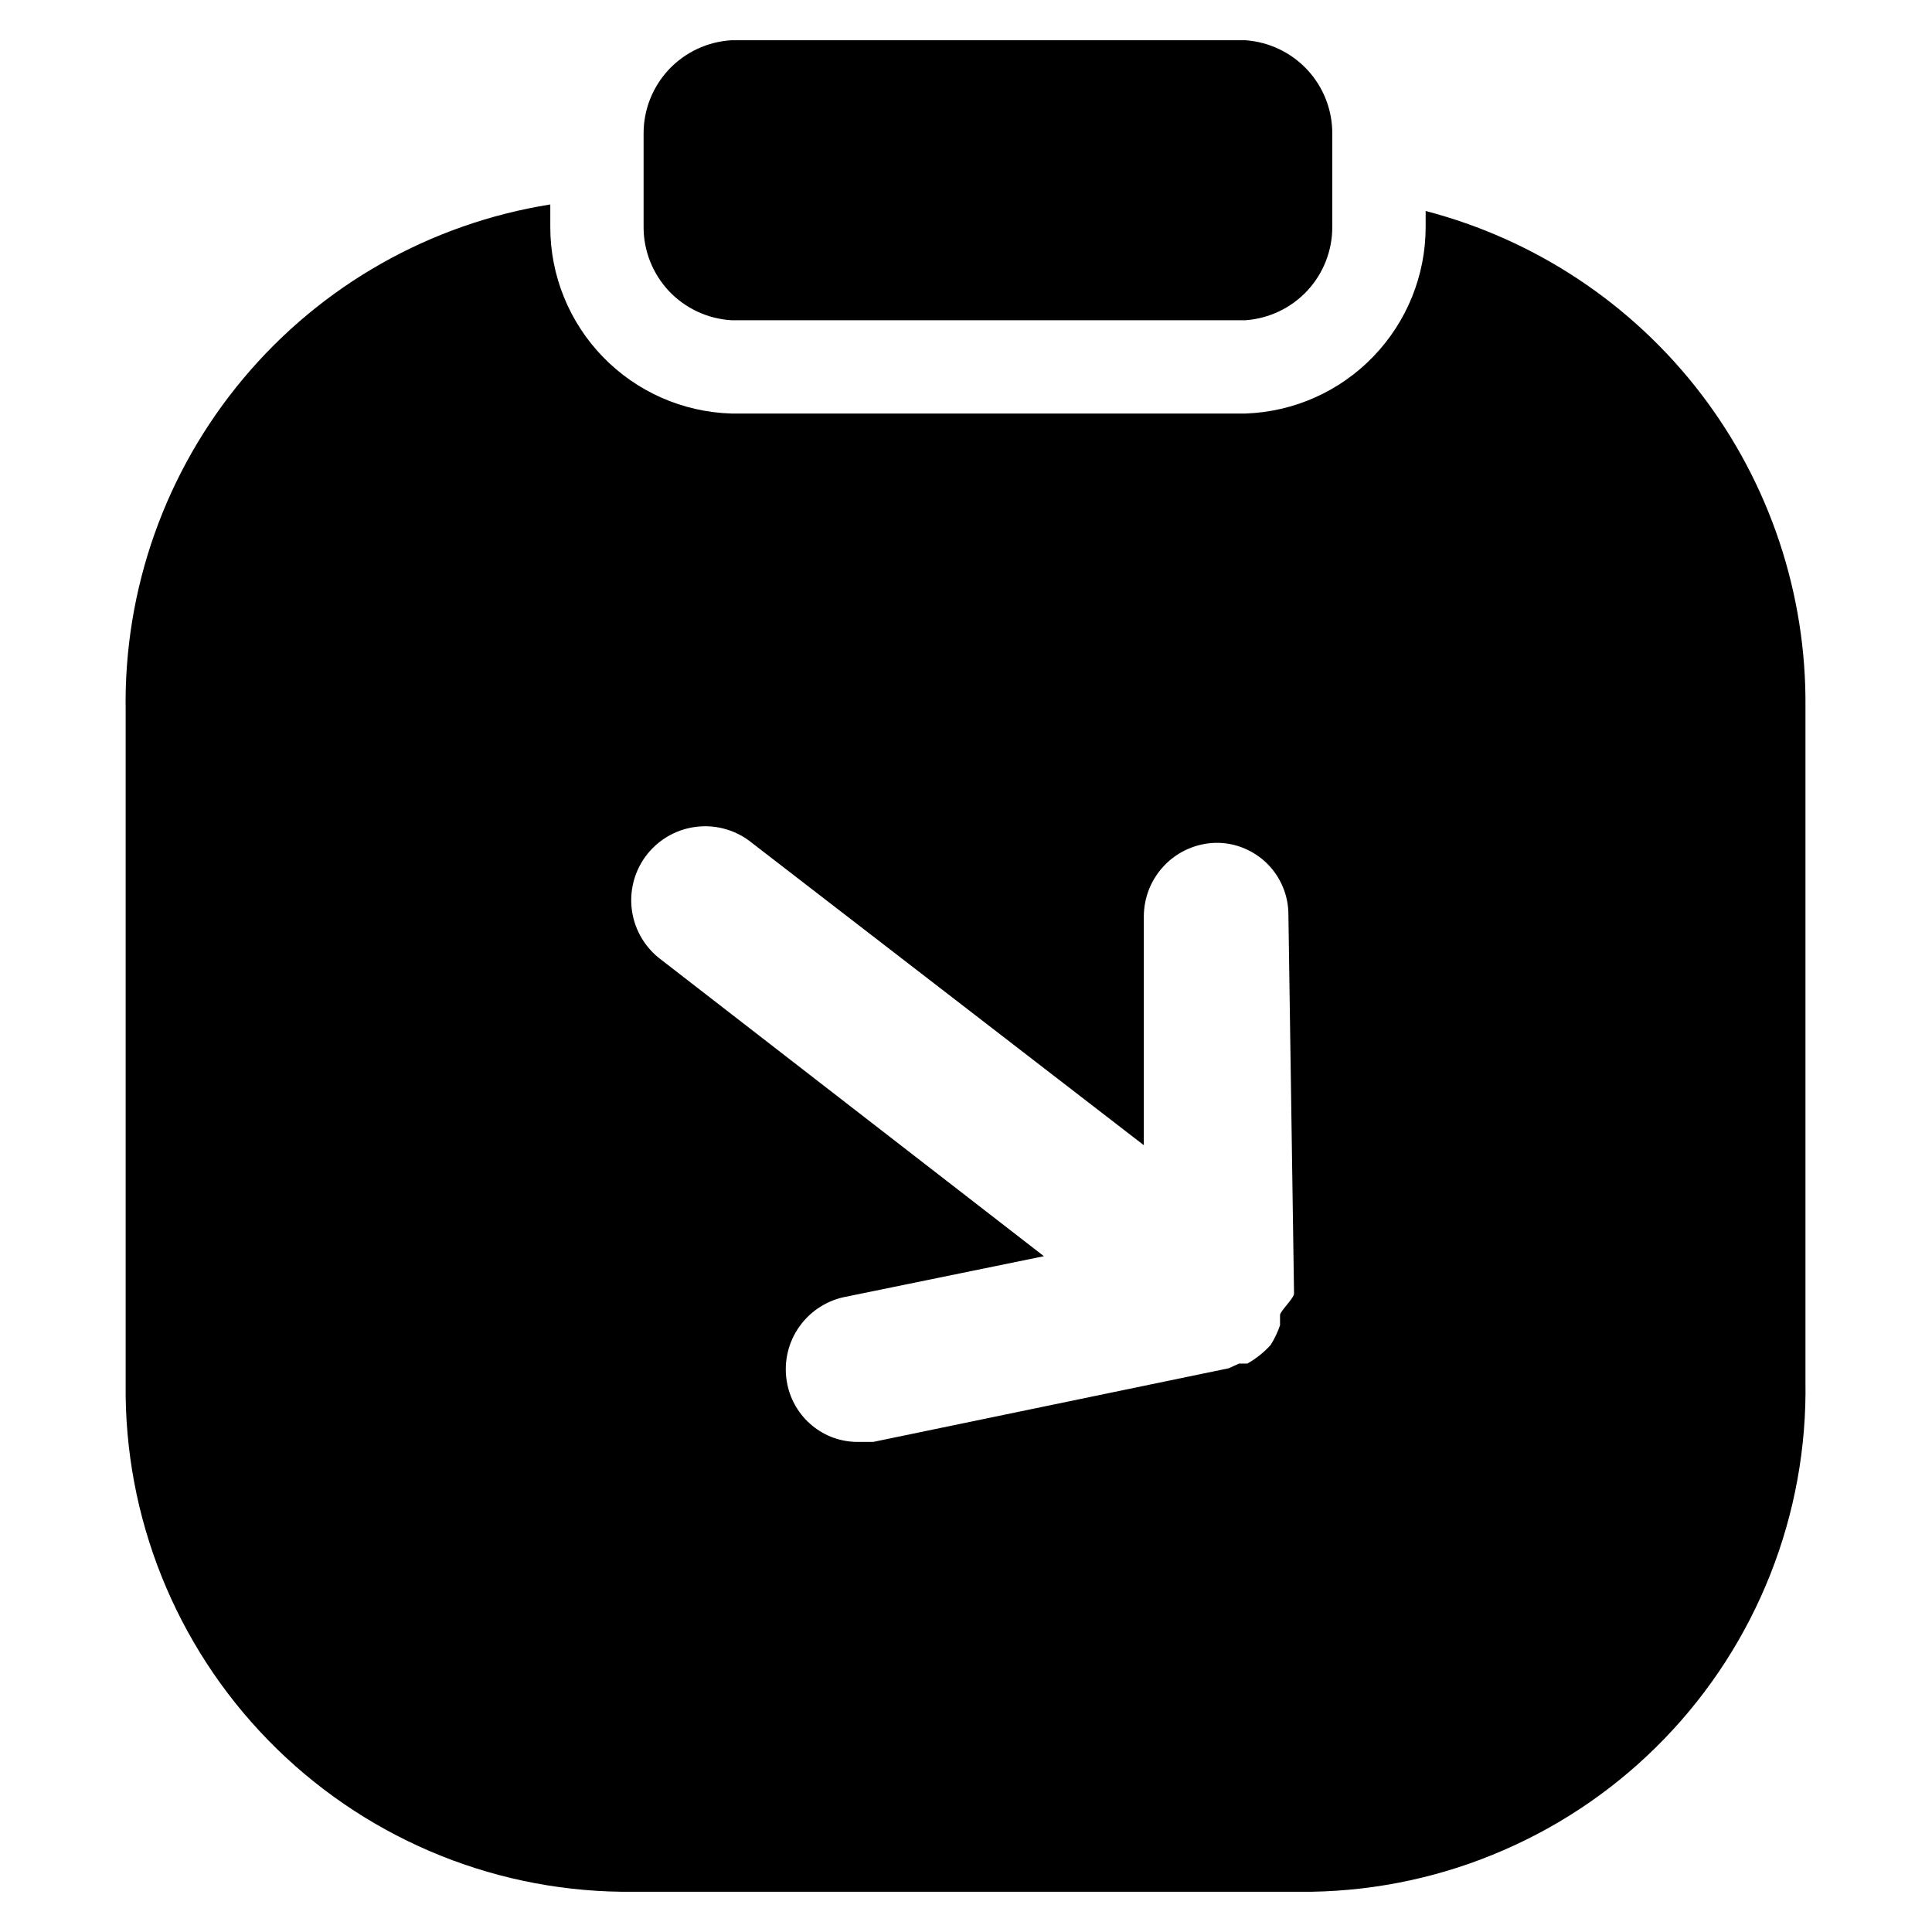 <svg width="24" height="24" viewBox="0 0 24 24" fill="none" xmlns="http://www.w3.org/2000/svg">
<path d="M7.995 2.819V1.659C7.994 1.363 8.107 1.079 8.309 0.863C8.512 0.648 8.789 0.518 9.085 0.5H15.472C15.765 0.521 16.04 0.652 16.24 0.867C16.44 1.082 16.551 1.365 16.55 1.659V2.819C16.551 3.112 16.44 3.396 16.24 3.611C16.04 3.826 15.765 3.957 15.472 3.978H9.085C8.789 3.96 8.512 3.83 8.309 3.615C8.107 3.399 7.994 3.114 7.995 2.819ZM22.428 8.789V17.159C22.442 17.978 22.294 18.792 21.993 19.554C21.692 20.316 21.245 21.011 20.675 21.6C20.106 22.189 19.426 22.66 18.674 22.985C17.923 23.312 17.114 23.486 16.295 23.5H7.717C6.064 23.479 4.488 22.802 3.334 21.62C2.18 20.438 1.542 18.846 1.561 17.194V8.824C1.537 7.317 2.057 5.852 3.026 4.698C3.994 3.543 5.347 2.777 6.836 2.54V2.819C6.835 3.422 7.07 4.001 7.49 4.434C7.91 4.867 8.482 5.119 9.085 5.137H15.472C16.073 5.116 16.642 4.863 17.059 4.43C17.477 3.997 17.71 3.42 17.71 2.819V2.621C19.071 2.976 20.276 3.775 21.131 4.893C21.985 6.01 22.442 7.382 22.428 8.789ZM16.075 16.069L16.005 11.362C16.005 11.244 15.982 11.127 15.936 11.018C15.891 10.909 15.824 10.81 15.74 10.727C15.656 10.644 15.556 10.579 15.446 10.534C15.337 10.49 15.219 10.468 15.101 10.47C14.862 10.476 14.635 10.575 14.469 10.746C14.302 10.917 14.209 11.147 14.209 11.386V14.226L9.34 10.47C9.151 10.316 8.908 10.244 8.666 10.269C8.423 10.294 8.201 10.414 8.047 10.603C7.893 10.792 7.821 11.035 7.846 11.277C7.871 11.519 7.991 11.742 8.18 11.896L12.968 15.605L10.476 16.115C10.242 16.168 10.038 16.311 9.908 16.512C9.777 16.714 9.732 16.959 9.78 17.194C9.821 17.397 9.931 17.58 10.091 17.711C10.252 17.843 10.454 17.914 10.661 17.912H10.847L15.264 16.997L15.391 16.939H15.495C15.604 16.877 15.702 16.799 15.785 16.707C15.833 16.63 15.872 16.549 15.901 16.463C15.901 16.463 15.901 16.382 15.901 16.336C15.901 16.289 16.075 16.127 16.075 16.069Z" fill="black"/>
</svg>
